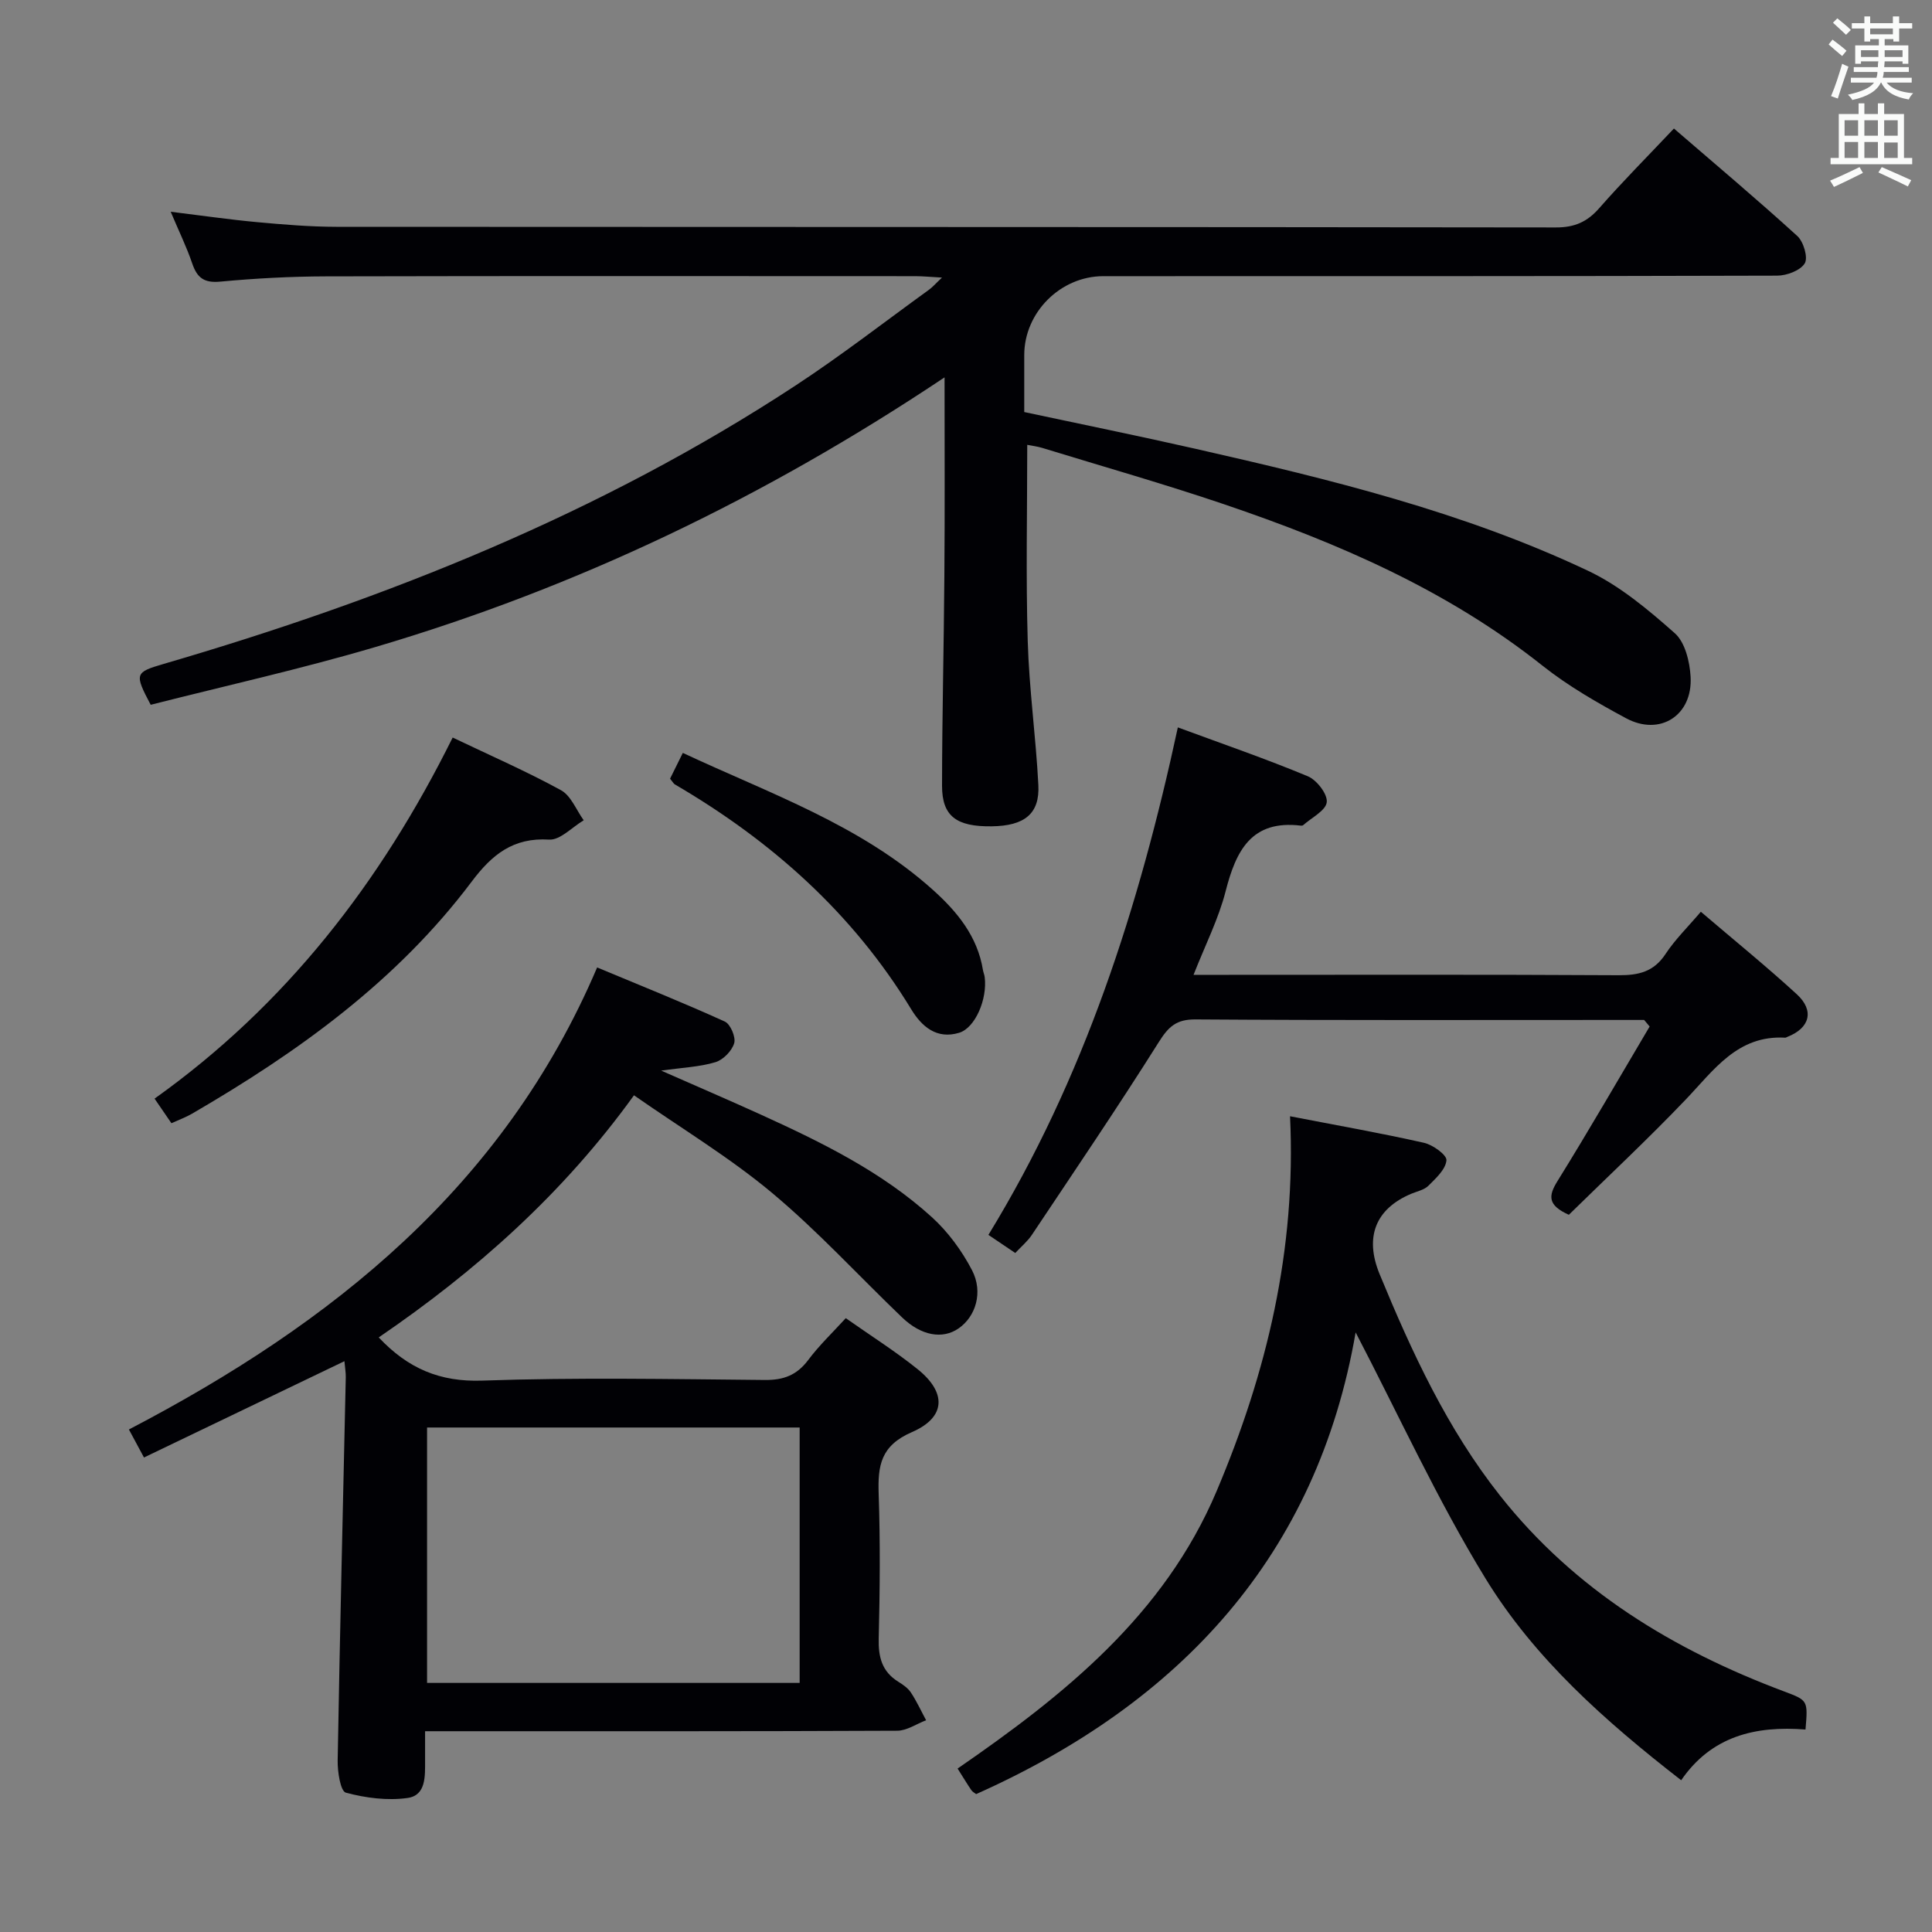 <svg enable-background="new 0 0 400 400" viewBox="0 0 400 400" xmlns="http://www.w3.org/2000/svg"><rect x="0" y="0" width="400" height="400" fill="#808080" stroke="none"/><g fill="#010105"><path d="m195.56 78.13c-37.27 24.9-76.13 43.52-117.87 55.84-15.41 4.55-31.13 8.04-46.49 11.95-3.4-6.44-3.29-6.72 2.71-8.47 46.16-13.48 90.48-31.16 130.87-57.68 9.44-6.2 18.39-13.15 27.55-19.78.75-.54 1.37-1.27 2.7-2.52-2.4-.13-3.97-.29-5.54-.29-40.67-.01-81.33-.06-122 .04-7.31.02-14.64.41-21.91 1.09-3.34.31-4.77-.8-5.78-3.76-1.16-3.42-2.77-6.69-4.46-10.71 6.45.79 12.14 1.62 17.86 2.15 5.46.5 10.95.96 16.43.97 84.16.06 168.33.01 252.49.13 3.88.01 6.5-1.15 9-4.01 4.82-5.5 9.99-10.69 15.45-16.47 8.63 7.45 17.24 14.69 25.55 22.26 1.29 1.18 2.26 4.48 1.53 5.66-.92 1.49-3.73 2.54-5.73 2.54-46.5.14-93 .1-139.5.11-8.85 0-16.36 7.5-16.36 16.33v11.8c11.99 2.56 23.8 4.96 35.56 7.63 27.7 6.29 55.32 13.02 81.14 25.22 6.59 3.11 12.48 8.06 17.99 12.94 2.13 1.88 3.09 5.89 3.27 9.01.46 8-6.33 12.37-13.35 8.6-5.99-3.22-11.99-6.67-17.3-10.88-19.73-15.68-42.39-25.44-65.94-33.43-12.42-4.21-25.05-7.8-37.59-11.65-1.07-.33-2.21-.46-3.16-.65 0 13.7-.3 27.17.1 40.62.29 9.95 1.69 19.86 2.2 29.81.31 5.95-2.86 8.46-9.65 8.55-7.32.1-10.29-2.1-10.29-8.38.01-14.48.38-28.96.48-43.44.11-13.3.04-26.58.04-41.13z"/><path d="m175.11 272.91c5.17 3.64 10.24 6.84 14.88 10.57 6.01 4.83 5.89 9.96-1.2 13.03-6.46 2.8-7.07 6.94-6.87 12.79.34 9.99.25 20 .01 29.99-.09 3.81.68 6.78 4.01 8.87.98.61 2.03 1.32 2.65 2.26 1.2 1.81 2.11 3.81 3.15 5.74-1.99.75-3.98 2.16-5.98 2.17-30.5.14-61 .1-91.49.1-1.96 0-3.92 0-6.26 0 0 2.41.01 4.22 0 6.03-.01 3.2.25 7.24-3.62 7.79-4.17.59-8.7 0-12.79-1.1-1.11-.3-1.73-4.34-1.69-6.65.46-26.46 1.1-52.91 1.68-79.36.02-.96-.16-1.92-.28-3.32-13.9 6.68-27.42 13.18-41.5 19.94-1.11-2.07-1.99-3.7-3.12-5.8 42.05-21.94 77.59-50.25 96.94-95.66 9.13 3.81 17.87 7.31 26.43 11.2 1.17.53 2.31 3.23 1.95 4.47-.47 1.6-2.27 3.45-3.88 3.94-3.23.98-6.72 1.11-11.24 1.75 7.51 3.31 14.13 6.15 20.68 9.13 12.58 5.73 25.02 11.82 35.35 21.2 3.36 3.05 6.22 6.95 8.32 10.98 2.38 4.58.75 9.63-2.77 12.06-3.32 2.3-7.72 1.54-11.69-2.26-9-8.62-17.45-17.88-26.99-25.84-8.77-7.32-18.67-13.28-28.53-20.16-14.69 20.39-32.75 36.4-52.85 50.13 6.07 6.44 12.66 9.25 21.45 8.94 19.48-.68 38.99-.31 58.49-.13 3.87.04 6.6-.99 8.94-4.08 2.27-3.05 5.05-5.69 7.82-8.72zm-9.55 22.64c-26.17 0-51.72 0-77.14 0v52.88h77.14c0-17.8 0-35.21 0-52.88z"/><path d="m373.81 358.08c-10.4-.82-19.48 1.38-25.74 10.5-15.81-12.29-30.37-25.21-40.51-41.77-10-16.32-17.99-33.87-26.89-50.95-7.97 46.08-36.17 76.65-78.57 95.59-.27-.22-.75-.45-1.01-.84-.84-1.23-1.6-2.51-2.83-4.45 22.07-15.21 42.77-31.77 53.62-57.42 10.4-24.58 16.52-49.98 15.21-77.63 9.59 1.86 18.7 3.46 27.71 5.49 1.85.41 4.77 2.52 4.67 3.63-.16 1.87-2.18 3.72-3.73 5.26-.88.88-2.36 1.16-3.59 1.68-7.38 3.12-9.67 8.98-6.51 16.64 6.67 16.18 14.01 32.04 24.95 45.87 15.44 19.52 35.86 31.93 58.86 40.54 4.87 1.83 4.87 1.83 4.36 7.86z"/><path d="m340.4 211.17c-1.8 0-3.61 0-5.41 0-29.16 0-58.32.09-87.48-.11-3.96-.03-5.58 1.49-7.58 4.67-8.49 13.48-17.44 26.67-26.28 39.92-.89 1.34-2.18 2.4-3.45 3.77-1.89-1.27-3.5-2.36-5.56-3.75 19.85-32.43 31.19-67.84 39.22-105.07 9.35 3.45 18.24 6.51 26.91 10.12 1.85.77 4.11 3.69 3.92 5.36-.2 1.75-3.12 3.19-4.87 4.75-.11.1-.32.13-.48.11-10.25-1.24-13.44 5.18-15.59 13.59-1.46 5.71-4.2 11.09-6.64 17.3h6.02c27.33 0 54.65-.08 81.98.08 4.15.02 7.28-.7 9.71-4.38 1.98-3.01 4.63-5.59 7.32-8.76 6.84 5.84 13.53 11.27 19.87 17.08 3.7 3.4 2.69 7.01-1.95 8.82-.15.06-.31.18-.46.17-9.88-.56-14.75 6.7-20.59 12.81-7.9 8.27-16.27 16.08-24.2 23.86-4.38-1.98-4.28-3.88-2.35-6.98 6.55-10.55 12.75-21.32 19.08-32-.37-.45-.76-.9-1.14-1.36z"/><path d="m93.72 152.7c7.85 3.75 15.31 7.01 22.42 10.9 2.08 1.14 3.17 4.1 4.71 6.23-2.39 1.41-4.86 4.14-7.16 4-7.44-.46-11.82 3.1-16.01 8.67-15.47 20.6-35.94 35.31-57.96 48.1-1.27.73-2.67 1.24-4.23 1.95-1.22-1.78-2.33-3.39-3.49-5.09 27.2-19.38 46.85-44.79 61.72-74.76z"/><path d="m138.73 161.22c.87-1.75 1.67-3.37 2.64-5.34 17.98 8.42 36.79 14.89 51.8 28.38 5.01 4.5 9.21 9.61 10.34 16.58.08.49.3.96.36 1.45.58 4.61-1.98 10.52-5.27 11.53-4.68 1.43-7.78-1.31-9.93-4.84-12.14-19.96-28.98-34.91-48.97-46.59-.26-.17-.42-.51-.97-1.17z"/></g><path d="m378.6 9.2.8-1c.9.7 1.9 1.4 2.9 2.3l-.9 1.1c-1.1-.9-2-1.7-2.8-2.4zm.5 10.7c.9-2.1 1.6-4.3 2.3-6.7.4.2.8.4 1.3.6-.7 2.1-1.5 4.3-2.2 6.6zm.4-15.2.9-.9c1 .8 2 1.6 2.8 2.4l-1 1c-1-.9-1.9-1.8-2.7-2.5zm12.5-1.3h1.2v1.4h2.7v1.1h-2.7v2.7h-1.2v-.5h-1.8v1.3h4.9v3.8h-1.2v-.5h-3.7c0 .4-.1.9-.1 1.2h5.1v1h-5.2c0 .5-.1.9-.2 1.2h6v1h-5.2c1.1 1.3 2.9 2 5.5 2.2-.4.4-.7.8-.9 1.3-2.9-.5-4.8-1.6-5.7-3.5h-.1c-.8 1.7-2.7 2.9-5.9 3.6-.2-.4-.6-.8-.9-1.1 2.8-.6 4.6-1.4 5.4-2.5h-4.8v-1h5.3c.1-.3.2-.7.2-1.2h-4.9v-1h5c0-.4 0-.8.1-1.2h-3.6v.5h-1.2v-3.8h4.9v-1.3h-1.8v.5h-1.2v-2.7h-2.6v-1.1h2.6v-1.4h1.2v1.4h4.7v-1.4zm-6.7 8.4h3.6c0-.4 0-.9 0-1.4h-3.6zm1.9-4.7h4.7v-1.2h-4.7zm6.7 3.3h-3.7v1.4h3.7z" fill="#fafbfa"/><path d="m384.7 21.4h1.3v2.2h2.8v-2.2h1.3v2.2h4.1v9.1h1.7v1.3h-16.9v-1.3h1.7v-9.1h4.1v-2.2zm.3 13.2.7 1.2c-1.8.9-3.8 1.9-6 2.9-.2-.4-.5-.8-.8-1.3 2.4-1 4.4-2 6.1-2.8zm-3.1-6.5h2.8v-3.2h-2.8zm0 4.6h2.8v-3.3h-2.8zm4.1-4.6h2.8v-3.2h-2.8zm0 4.6h2.8v-3.3h-2.8zm3.6 1.9c2.1.9 4.1 1.8 6.1 2.7l-.7 1.3c-2.2-1.1-4.2-2-6.1-2.9zm3.3-9.7h-2.8v3.2h2.8zm-2.8 7.8h2.8v-3.2h-2.8z" fill="#fafbfa"/></svg>